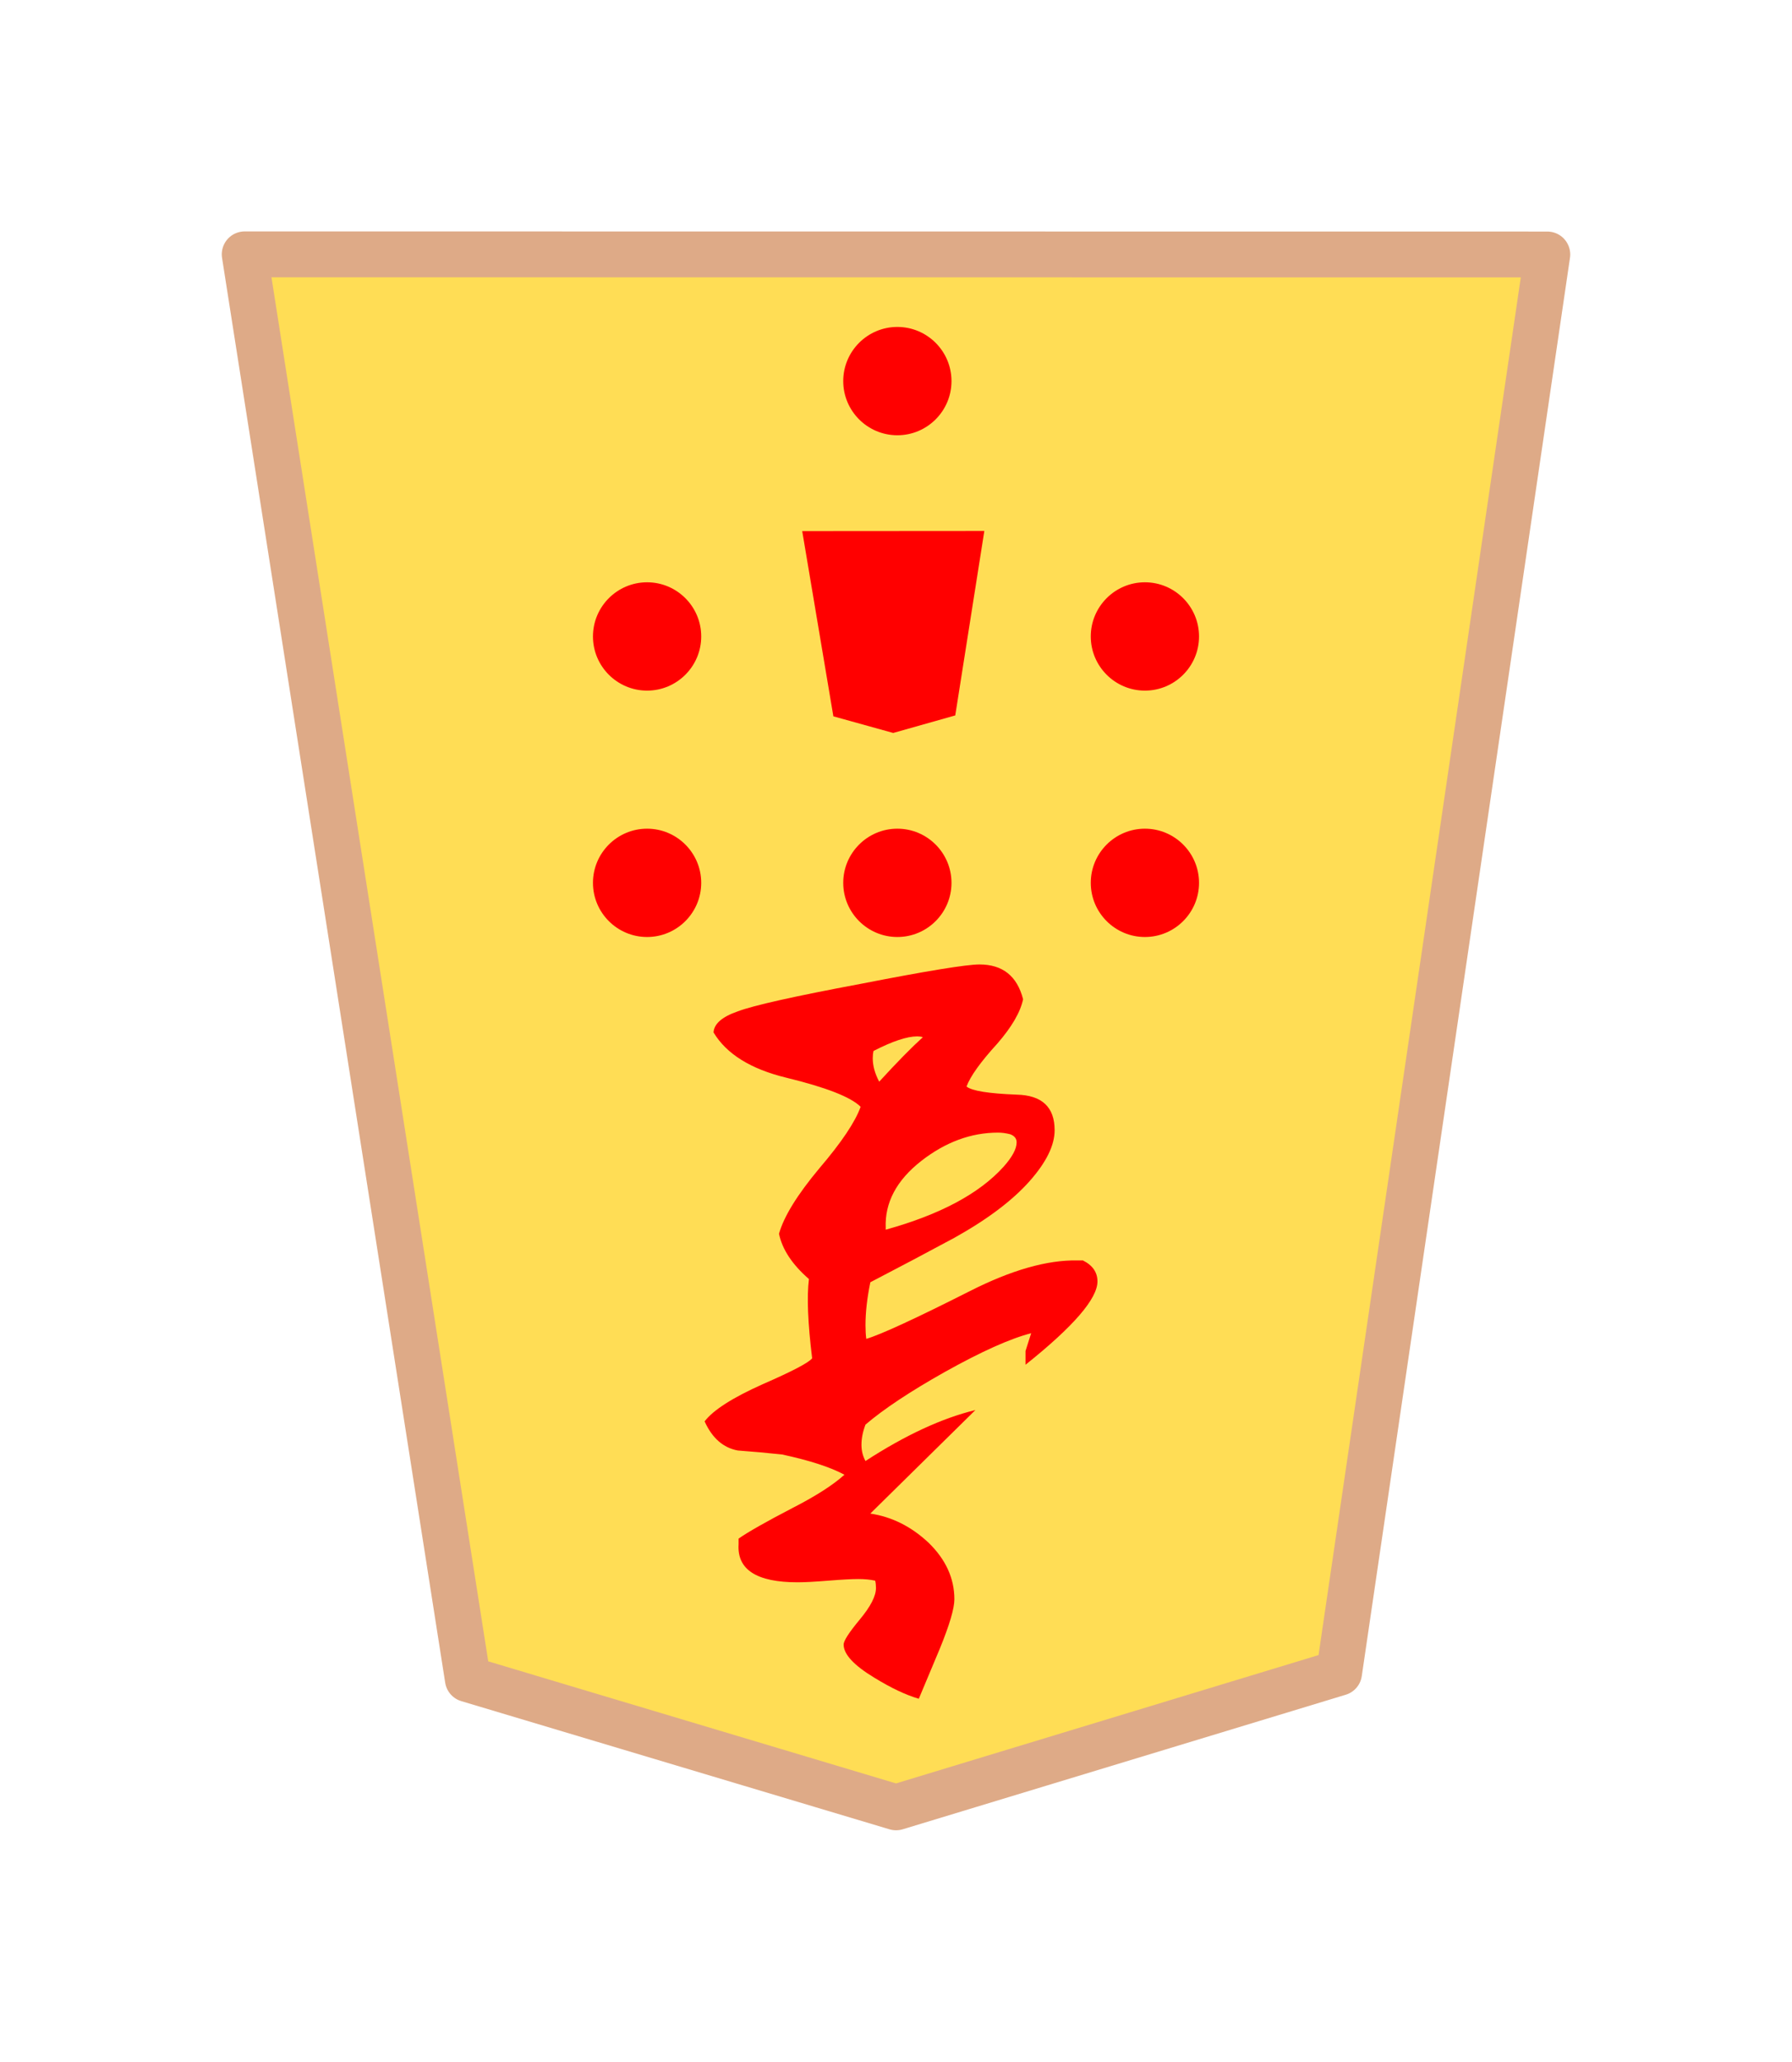 <?xml version="1.0" encoding="UTF-8" standalone="no"?>
<svg
   xmlns:dc="http://purl.org/dc/elements/1.1/"
   xmlns:cc="http://creativecommons.org/ns#"
   xmlns:rdf="http://www.w3.org/1999/02/22-rdf-syntax-ns#"
   xmlns:svg="http://www.w3.org/2000/svg"
   xmlns="http://www.w3.org/2000/svg"
   xmlns:sodipodi="http://sodipodi.sourceforge.net/DTD/sodipodi-0.dtd"
   xmlns:inkscape="http://www.inkscape.org/namespaces/inkscape"
   width="52.175"
   height="60"
   viewBox="0 0 13.805 15.875"
   version="1.1"
   id="svg11805"
   inkscape:version="1.0.1 (3bc2e813f5, 2020-09-07)"
   sodipodi:docname="koma.svg">
  <defs
     id="defs11799">
    <clipPath
       clipPathUnits="userSpaceOnUse"
       id="clipPath2597">
      <path
         d="M -9.79e-7,612.12 H 936.12 V 0 H -2.948e-6"
         clip-rule="evenodd"
         id="path2595" />
    </clipPath>
    <clipPath
       clipPathUnits="userSpaceOnUse"
       id="clipPath2597-8">
      <path
         d="M -9.79e-7,612.12 H 936.12 V 0 H -2.948e-6"
         clip-rule="evenodd"
         id="path2595-4" />
    </clipPath>
    <clipPath
       clipPathUnits="userSpaceOnUse"
       id="clipPath2711">
      <path
         d="M 0,0 H 936.12 V 612.12 H 0 Z"
         clip-rule="evenodd"
         id="path2709" />
    </clipPath>
    <clipPath
       clipPathUnits="userSpaceOnUse"
       id="clipPath2691">
      <path
         d="M 0,0 H 936.12 V 612.12 H 0 Z"
         clip-rule="evenodd"
         id="path2689" />
    </clipPath>
    <clipPath
       clipPathUnits="userSpaceOnUse"
       id="clipPath2731">
      <path
         d="M 0,0 H 936.12 V 612.12 H 0 Z"
         clip-rule="evenodd"
         id="path2729" />
    </clipPath>
    <clipPath
       clipPathUnits="userSpaceOnUse"
       id="clipPath1869">
      <path
         d="M 0,0 H 936.12 V 612.12 H 0 Z"
         clip-rule="evenodd"
         id="path1867" />
    </clipPath>
    <clipPath
       clipPathUnits="userSpaceOnUse"
       id="clipPath1979">
      <path
         d="M 0,0 H 936.12 V 612.12 H 0 Z"
         clip-rule="evenodd"
         id="path1977" />
    </clipPath>
    <clipPath
       clipPathUnits="userSpaceOnUse"
       id="clipPath1891">
      <path
         d="M 0,0 H 936.12 V 612.12 H 0 Z"
         clip-rule="evenodd"
         id="path1889" />
    </clipPath>
    <clipPath
       clipPathUnits="userSpaceOnUse"
       id="clipPath1913">
      <path
         d="M 0,0 H 936.12 V 612.12 H 0 Z"
         clip-rule="evenodd"
         id="path1911" />
    </clipPath>
    <clipPath
       clipPathUnits="userSpaceOnUse"
       id="clipPath1935">
      <path
         d="M 0,0 H 936.12 V 612.12 H 0 Z"
         clip-rule="evenodd"
         id="path1933" />
    </clipPath>
    <clipPath
       clipPathUnits="userSpaceOnUse"
       id="clipPath2007">
      <path
         d="M 0,0 H 936.12 V 612.12 H 0 Z"
         clip-rule="evenodd"
         id="path2005" />
    </clipPath>
    <clipPath
       clipPathUnits="userSpaceOnUse"
       id="clipPath2029">
      <path
         d="M 0,0 H 936.12 V 612.12 H 0 Z"
         clip-rule="evenodd"
         id="path2027" />
    </clipPath>
    <clipPath
       clipPathUnits="userSpaceOnUse"
       id="clipPath1957">
      <path
         d="M 0,0 H 936.12 V 612.12 H 0 Z"
         clip-rule="evenodd"
         id="path1955" />
    </clipPath>
    <clipPath
       clipPathUnits="userSpaceOnUse"
       id="clipPath2051">
      <path
         d="M 0,0 H 936.12 V 612.12 H 0 Z"
         clip-rule="evenodd"
         id="path2049" />
    </clipPath>
    <clipPath
       clipPathUnits="userSpaceOnUse"
       id="clipPath2711-20">
      <path
         d="M 0,0 H 936.12 V 612.12 H 0 Z"
         clip-rule="evenodd"
         id="path2709-1" />
    </clipPath>
    <clipPath
       clipPathUnits="userSpaceOnUse"
       id="clipPath2691-2">
      <path
         d="M 0,0 H 936.12 V 612.12 H 0 Z"
         clip-rule="evenodd"
         id="path2689-4" />
    </clipPath>
    <clipPath
       clipPathUnits="userSpaceOnUse"
       id="clipPath2731-0">
      <path
         d="M 0,0 H 936.12 V 612.12 H 0 Z"
         clip-rule="evenodd"
         id="path2729-2" />
    </clipPath>
    <clipPath
       clipPathUnits="userSpaceOnUse"
       id="clipPath1869-0">
      <path
         d="M 0,0 H 936.12 V 612.12 H 0 Z"
         clip-rule="evenodd"
         id="path1867-1" />
    </clipPath>
    <clipPath
       clipPathUnits="userSpaceOnUse"
       id="clipPath1979-7">
      <path
         d="M 0,0 H 936.12 V 612.12 H 0 Z"
         clip-rule="evenodd"
         id="path1977-1" />
    </clipPath>
    <clipPath
       clipPathUnits="userSpaceOnUse"
       id="clipPath1891-5">
      <path
         d="M 0,0 H 936.12 V 612.12 H 0 Z"
         clip-rule="evenodd"
         id="path1889-9" />
    </clipPath>
    <clipPath
       clipPathUnits="userSpaceOnUse"
       id="clipPath1935-2">
      <path
         d="M 0,0 H 936.12 V 612.12 H 0 Z"
         clip-rule="evenodd"
         id="path1933-8" />
    </clipPath>
    <clipPath
       clipPathUnits="userSpaceOnUse"
       id="clipPath2007-9">
      <path
         d="M 0,0 H 936.12 V 612.12 H 0 Z"
         clip-rule="evenodd"
         id="path2005-5" />
    </clipPath>
    <clipPath
       clipPathUnits="userSpaceOnUse"
       id="clipPath2029-2">
      <path
         d="M 0,0 H 936.12 V 612.12 H 0 Z"
         clip-rule="evenodd"
         id="path2027-8" />
    </clipPath>
    <clipPath
       clipPathUnits="userSpaceOnUse"
       id="clipPath1957-0">
      <path
         d="M 0,0 H 936.12 V 612.12 H 0 Z"
         clip-rule="evenodd"
         id="path1955-0" />
    </clipPath>
    <clipPath
       clipPathUnits="userSpaceOnUse"
       id="clipPath2051-6">
      <path
         d="M 0,0 H 936.12 V 612.12 H 0 Z"
         clip-rule="evenodd"
         id="path2049-3" />
    </clipPath>
    <clipPath
       clipPathUnits="userSpaceOnUse"
       id="clipPath1913-7">
      <path
         d="M 0,0 H 936.12 V 612.12 H 0 Z"
         clip-rule="evenodd"
         id="path1911-7" />
    </clipPath>
  </defs>
  <sodipodi:namedview
     id="base"
     pagecolor="#ffffff"
     bordercolor="#666666"
     borderopacity="1.0"
     inkscape:pageopacity="0.0"
     inkscape:pageshadow="2"
     inkscape:zoom="1.0708333"
     inkscape:cx="157.67501"
     inkscape:cy="233.12067"
     inkscape:document-units="mm"
     inkscape:current-layer="layer1"
     inkscape:document-rotation="0"
     showgrid="false"
     units="px"
     inkscape:window-width="954"
     inkscape:window-height="730"
     inkscape:window-x="0"
     inkscape:window-y="0"
     inkscape:window-maximized="0" />
  <g
     inkscape:label="Capa 1"
     inkscape:groupmode="layer"
     id="layer1">
    <g
       id="g14313"
       transform="rotate(180,21.758,25.887)">
      <path
         d="m 31.596,49.815 1.604,-10.92 3.413,-1.036 3.299,0.987 1.719,10.97 z"
         style="display:inline;fill:#ffdd55;stroke:#deaa87;stroke-width:0.353;stroke-linecap:butt;stroke-linejoin:round;stroke-miterlimit:10;stroke-dasharray:none;stroke-opacity:1"
         id="path2021" />
      <path
         d="m 36.125,47.395 0.151,-0.952 0.321,-0.09 0.309,0.086 0.161,0.956 z"
         style="display:inline;fill:#ff0000;fill-opacity:1;fill-rule:evenodd;stroke:none;stroke-width:0.353"
         id="path2423" />
      <path
         d="m 36.125,47.395 0.151,-0.952 0.321,-0.09 0.309,0.086 0.161,0.956 z"
         style="display:inline;fill:none;stroke:none;stroke-width:0.176;stroke-linecap:butt;stroke-linejoin:round;stroke-miterlimit:10;stroke-dasharray:none;stroke-opacity:1"
         id="path2425" />
      <path
         d="m 38.114,46.874 c 0,-0.23 0.187,-0.417 0.417,-0.417 0.23,0 0.417,0.187 0.417,0.417 0,0.23 -0.187,0.417 -0.417,0.417 -0.23,0 -0.417,-0.187 -0.417,-0.417 z"
         style="display:inline;fill:#ff0000;fill-opacity:1;fill-rule:evenodd;stroke:none;stroke-width:0.353"
         id="path2443" />
      <path
         d="m 38.114,46.874 c 0,-0.23 0.187,-0.417 0.417,-0.417 0.23,0 0.417,0.187 0.417,0.417 0,0.23 -0.187,0.417 -0.417,0.417 -0.23,0 -0.417,-0.187 -0.417,-0.417 z"
         style="display:inline;fill:none;stroke:none;stroke-width:0.176;stroke-linecap:butt;stroke-linejoin:round;stroke-miterlimit:10;stroke-dasharray:none;stroke-opacity:1"
         id="path2445" />
      <path
         d="m 34.279,46.874 c 0,-0.23 0.187,-0.417 0.417,-0.417 0.23,0 0.417,0.187 0.417,0.417 0,0.23 -0.187,0.417 -0.417,0.417 -0.23,0 -0.417,-0.187 -0.417,-0.417 z"
         style="display:inline;fill:#ff0000;fill-opacity:1;fill-rule:evenodd;stroke:none;stroke-width:0.353"
         id="path2447" />
      <path
         d="m 34.279,46.874 c 0,-0.23 0.187,-0.417 0.417,-0.417 0.23,0 0.417,0.187 0.417,0.417 0,0.23 -0.187,0.417 -0.417,0.417 -0.23,0 -0.417,-0.187 -0.417,-0.417 z"
         style="display:inline;fill:none;stroke:none;stroke-width:0.176;stroke-linecap:butt;stroke-linejoin:round;stroke-miterlimit:10;stroke-dasharray:none;stroke-opacity:1"
         id="path2449" />
      <path
         d="m 38.114,44.977 c 0,-0.23 0.187,-0.417 0.417,-0.417 0.23,0 0.417,0.187 0.417,0.417 0,0.23 -0.187,0.417 -0.417,0.417 -0.23,0 -0.417,-0.187 -0.417,-0.417 z"
         style="display:inline;fill:#ff0000;fill-opacity:1;fill-rule:evenodd;stroke:none;stroke-width:0.353"
         id="path2451" />
      <path
         d="m 38.114,44.977 c 0,-0.23 0.187,-0.417 0.417,-0.417 0.23,0 0.417,0.187 0.417,0.417 0,0.23 -0.187,0.417 -0.417,0.417 -0.23,0 -0.417,-0.187 -0.417,-0.417 z"
         style="display:inline;fill:none;stroke:none;stroke-width:0.176;stroke-linecap:butt;stroke-linejoin:round;stroke-miterlimit:10;stroke-dasharray:none;stroke-opacity:1"
         id="path2453" />
      <path
         d="m 34.279,44.977 c 0,-0.23 0.187,-0.417 0.417,-0.417 0.23,0 0.417,0.187 0.417,0.417 0,0.23 -0.187,0.417 -0.417,0.417 -0.23,0 -0.417,-0.187 -0.417,-0.417 z"
         style="display:inline;fill:#ff0000;fill-opacity:1;fill-rule:evenodd;stroke:none;stroke-width:0.353"
         id="path2455" />
      <path
         d="m 34.279,44.977 c 0,-0.23 0.187,-0.417 0.417,-0.417 0.23,0 0.417,0.187 0.417,0.417 0,0.23 -0.187,0.417 -0.417,0.417 -0.23,0 -0.417,-0.187 -0.417,-0.417 z"
         style="display:inline;fill:none;stroke:none;stroke-width:0.176;stroke-linecap:butt;stroke-linejoin:round;stroke-miterlimit:10;stroke-dasharray:none;stroke-opacity:1"
         id="path2457" />
      <path
         d="m 36.186,44.977 c 0,-0.23 0.187,-0.417 0.417,-0.417 0.23,0 0.417,0.187 0.417,0.417 0,0.23 -0.187,0.417 -0.417,0.417 -0.23,0 -0.417,-0.187 -0.417,-0.417 z"
         style="display:inline;fill:#ff0000;fill-opacity:1;fill-rule:evenodd;stroke:none;stroke-width:0.353"
         id="path2459" />
      <path
         d="m 36.186,44.977 c 0,-0.23 0.187,-0.417 0.417,-0.417 0.23,0 0.417,0.187 0.417,0.417 0,0.23 -0.187,0.417 -0.417,0.417 -0.23,0 -0.417,-0.187 -0.417,-0.417 z"
         style="display:inline;fill:none;stroke:none;stroke-width:0.176;stroke-linecap:butt;stroke-linejoin:round;stroke-miterlimit:10;stroke-dasharray:none;stroke-opacity:1"
         id="path2461" />
      <path
         d="m 36.186,48.84 c 0,-0.23 0.187,-0.417 0.417,-0.417 0.23,0 0.417,0.187 0.417,0.417 0,0.23 -0.187,0.417 -0.417,0.417 -0.23,0 -0.417,-0.187 -0.417,-0.417 z"
         style="display:inline;fill:#ff0000;fill-opacity:1;fill-rule:evenodd;stroke:none;stroke-width:0.353"
         id="path2463" />
      <path
         d="m 36.186,48.84 c 0,-0.23 0.187,-0.417 0.417,-0.417 0.23,0 0.417,0.187 0.417,0.417 0,0.23 -0.187,0.417 -0.417,0.417 -0.23,0 -0.417,-0.187 -0.417,-0.417 z"
         style="display:inline;fill:none;stroke:none;stroke-width:0.176;stroke-linecap:butt;stroke-linejoin:round;stroke-miterlimit:10;stroke-dasharray:none;stroke-opacity:1"
         id="path2465" />
      <path
         d="m 35.933,47.686 0.224,-1.42 0.478,-0.135 0.461,0.128 0.24,1.426 z"
         style="display:inline;fill:#ff0000;fill-opacity:1;fill-rule:evenodd;stroke:none;stroke-width:0.353"
         id="path3041" />
      <path
         d="m 35.933,47.686 0.224,-1.42 0.478,-0.135 0.461,0.128 0.24,1.426 z"
         style="display:inline;fill:none;stroke:none;stroke-width:0.176;stroke-linecap:butt;stroke-linejoin:round;stroke-miterlimit:10;stroke-dasharray:none;stroke-opacity:1"
         id="path3043" />
      <g
         id="g2023"
         transform="matrix(0.199,0,0,-0.199,-107.118,64.818)"
         style="display:inline;stroke:none;stroke-width:1.774">
        <g
           id="g2025"
           clip-path="url(#clipPath2029)"
           style="stroke:none;stroke-width:1.774">
          <g
             aria-label="金"
             transform="matrix(1,0,0,-1,707.18,105.05)"
             id="text2033"
             style="font-variant:normal;font-weight:normal;font-size:32.04px;font-family:HakusyuSousyo_kk;-inkscape-font-specification:HakusyuSousyo_kk;writing-mode:lr-tb;fill:#ff0000;fill-opacity:1;fill-rule:nonzero;stroke:none;stroke-width:1.774">
            <path
               d="m 22.497,-15.488 c -0.334,0.438 -1.085,0.918 -2.253,1.439 -1.147,0.501 -1.783,0.834 -1.909,1.001 0.167,1.356 0.209,2.378 0.125,3.066 0.647,0.563 1.033,1.147 1.158,1.752 -0.188,0.668 -0.709,1.512 -1.564,2.534 -0.855,1.001 -1.387,1.794 -1.596,2.378 0.375,0.375 1.335,0.751 2.879,1.126 1.377,0.334 2.315,0.918 2.816,1.752 -0.021,0.334 -0.334,0.605 -0.939,0.814 -0.605,0.229 -2.19,0.584 -4.756,1.064 -2.566,0.501 -4.099,0.751 -4.599,0.751 -0.897,0 -1.46,-0.448 -1.69,-1.345 0.104,-0.501 0.438,-1.074 1.001,-1.721 0.647,-0.709 1.043,-1.262 1.189,-1.658 -0.209,-0.167 -0.855,-0.271 -1.94,-0.313 -0.98,-0.021 -1.471,-0.48 -1.471,-1.377 0,-0.584 0.323,-1.241 0.97,-1.971 0.667,-0.751 1.637,-1.481 2.91,-2.19 1.085,-0.584 2.169,-1.158 3.254,-1.721 0.125,-0.605 0.188,-1.158 0.188,-1.658 0,-0.209 -0.01,-0.386 -0.031,-0.532 -0.563,0.167 -1.898,0.782 -4.005,1.846 -1.606,0.814 -2.993,1.21 -4.161,1.189 H 7.854 C 7.478,-9.449 7.29,-9.72 7.29,-10.075 c 0,-0.667 0.928,-1.742 2.785,-3.223 v 0.532 l -0.219,0.688 c 0.814,-0.209 1.929,-0.709 3.348,-1.502 1.335,-0.751 2.357,-1.429 3.066,-2.034 0.104,-0.271 0.156,-0.532 0.156,-0.782 0,-0.229 -0.052,-0.438 -0.156,-0.626 -1.544,1.001 -2.962,1.658 -4.255,1.971 l 4.068,-4.005 c -0.834,-0.125 -1.585,-0.501 -2.253,-1.126 -0.667,-0.647 -1.001,-1.377 -1.001,-2.19 0,-0.355 0.188,-0.991 0.563,-1.909 l 0.814,-1.94 c 0.501,0.146 1.074,0.417 1.721,0.814 0.793,0.48 1.189,0.907 1.189,1.283 0,0.146 -0.209,0.469 -0.626,0.97 -0.417,0.501 -0.626,0.907 -0.626,1.22 0,0.104 0.01,0.198 0.031,0.282 0.188,0.042 0.407,0.063 0.657,0.063 0.25,0 0.636,-0.021 1.158,-0.063 0.521,-0.042 0.918,-0.063 1.189,-0.063 1.585,0 2.347,0.49 2.284,1.471 v 0.219 c -0.355,0.25 -1.053,0.647 -2.096,1.189 -0.897,0.459 -1.564,0.887 -2.002,1.283 0.542,0.292 1.345,0.553 2.409,0.782 0.584,0.063 1.158,0.115 1.721,0.156 0.563,0.104 0.991,0.48 1.283,1.126 z m -7.009,7.478 v -0.063 c -2.107,0.584 -3.63,1.398 -4.568,2.441 -0.334,0.375 -0.501,0.688 -0.501,0.939 0,0.146 0.083,0.25 0.25,0.313 0.167,0.042 0.323,0.063 0.469,0.063 1.043,0 2.034,-0.365 2.972,-1.095 0.96,-0.751 1.418,-1.617 1.377,-2.597 z m 0.501,6.571 c 0,-0.292 -0.083,-0.594 -0.25,-0.907 -0.688,0.751 -1.252,1.325 -1.69,1.721 0.063,0.021 0.136,0.031 0.219,0.031 0.396,0 0.96,-0.188 1.69,-0.563 0.021,-0.083 0.031,-0.177 0.031,-0.282 z"
               style="stroke:none;stroke-width:1.774"
               id="path5524"
               sodipodi:nodetypes="sccccccccccsccccscccsccccscccccsccccscccssscsssccccccsscccscsccsccscss" />
          </g>
        </g>
      </g>
    </g>
    <g
       id="g14191">
      <path
         d="m 47.025,49.748 1.535,-10.53 3.269,-0.999 3.159,0.951 1.645,10.578 z"
         style="display:inline;fill:#ffdd55;stroke:#deaa87;stroke-width:0.353;stroke-linecap:butt;stroke-linejoin:round;stroke-miterlimit:10;stroke-dasharray:none;stroke-opacity:1"
         id="path2043" />
      <path
         d="m 51.341,47.328 0.151,-0.952 0.321,-0.09 0.309,0.086 0.161,0.956 z"
         style="display:inline;fill:#ff0000;fill-opacity:1;fill-rule:evenodd;stroke:none;stroke-width:0.353"
         id="path2467" />
      <path
         d="m 51.341,47.328 0.151,-0.952 0.321,-0.09 0.309,0.086 0.161,0.956 z"
         style="display:inline;fill:none;stroke:none;stroke-width:0.176;stroke-linecap:butt;stroke-linejoin:round;stroke-miterlimit:10;stroke-dasharray:none;stroke-opacity:1"
         id="path2469" />
      <path
         d="m 53.33,46.807 c 0,-0.23 0.187,-0.417 0.417,-0.417 0.23,0 0.416,0.187 0.416,0.417 0,0.23 -0.185,0.417 -0.416,0.417 -0.23,0 -0.417,-0.187 -0.417,-0.417 z"
         style="display:inline;fill:#ff0000;fill-opacity:1;fill-rule:evenodd;stroke:none;stroke-width:0.353"
         id="path2487" />
      <path
         d="m 53.33,46.807 c 0,-0.23 0.187,-0.417 0.417,-0.417 0.23,0 0.416,0.187 0.416,0.417 0,0.23 -0.185,0.417 -0.416,0.417 -0.23,0 -0.417,-0.187 -0.417,-0.417 z"
         style="display:inline;fill:none;stroke:none;stroke-width:0.176;stroke-linecap:butt;stroke-linejoin:round;stroke-miterlimit:10;stroke-dasharray:none;stroke-opacity:1"
         id="path2489" />
      <path
         d="m 49.494,46.807 c 0,-0.23 0.187,-0.417 0.417,-0.417 0.23,0 0.417,0.187 0.417,0.417 0,0.23 -0.187,0.417 -0.417,0.417 -0.23,0 -0.417,-0.187 -0.417,-0.417 z"
         style="display:inline;fill:#ff0000;fill-opacity:1;fill-rule:evenodd;stroke:none;stroke-width:0.353"
         id="path2491" />
      <path
         d="m 49.494,46.807 c 0,-0.23 0.187,-0.417 0.417,-0.417 0.23,0 0.417,0.187 0.417,0.417 0,0.23 -0.187,0.417 -0.417,0.417 -0.23,0 -0.417,-0.187 -0.417,-0.417 z"
         style="display:inline;fill:none;stroke:none;stroke-width:0.176;stroke-linecap:butt;stroke-linejoin:round;stroke-miterlimit:10;stroke-dasharray:none;stroke-opacity:1"
         id="path2493" />
      <path
         d="m 53.33,44.91 c 0,-0.23 0.187,-0.417 0.417,-0.417 0.23,0 0.416,0.187 0.416,0.417 0,0.23 -0.185,0.417 -0.416,0.417 -0.23,0 -0.417,-0.187 -0.417,-0.417 z"
         style="display:inline;fill:#ff0000;fill-opacity:1;fill-rule:evenodd;stroke:none;stroke-width:0.353"
         id="path2495" />
      <path
         d="m 53.33,44.91 c 0,-0.23 0.187,-0.417 0.417,-0.417 0.23,0 0.416,0.187 0.416,0.417 0,0.23 -0.185,0.417 -0.416,0.417 -0.23,0 -0.417,-0.187 -0.417,-0.417 z"
         style="display:inline;fill:none;stroke:none;stroke-width:0.176;stroke-linecap:butt;stroke-linejoin:round;stroke-miterlimit:10;stroke-dasharray:none;stroke-opacity:1"
         id="path2497" />
      <path
         d="m 49.494,44.91 c 0,-0.23 0.187,-0.417 0.417,-0.417 0.23,0 0.417,0.187 0.417,0.417 0,0.23 -0.187,0.417 -0.417,0.417 -0.23,0 -0.417,-0.187 -0.417,-0.417 z"
         style="display:inline;fill:#ff0000;fill-opacity:1;fill-rule:evenodd;stroke:none;stroke-width:0.353"
         id="path2499" />
      <path
         d="m 49.494,44.91 c 0,-0.23 0.187,-0.417 0.417,-0.417 0.23,0 0.417,0.187 0.417,0.417 0,0.23 -0.187,0.417 -0.417,0.417 -0.23,0 -0.417,-0.187 -0.417,-0.417 z"
         style="display:inline;fill:none;stroke:none;stroke-width:0.176;stroke-linecap:butt;stroke-linejoin:round;stroke-miterlimit:10;stroke-dasharray:none;stroke-opacity:1"
         id="path2501" />
      <path
         d="m 51.401,44.91 c 0,-0.23 0.187,-0.417 0.417,-0.417 0.229,0 0.416,0.187 0.416,0.417 0,0.23 -0.187,0.417 -0.416,0.417 -0.23,0 -0.417,-0.187 -0.417,-0.417 z"
         style="display:inline;fill:#ff0000;fill-opacity:1;fill-rule:evenodd;stroke:none;stroke-width:0.353"
         id="path2503" />
      <path
         d="m 51.401,44.91 c 0,-0.23 0.187,-0.417 0.417,-0.417 0.229,0 0.416,0.187 0.416,0.417 0,0.23 -0.187,0.417 -0.416,0.417 -0.23,0 -0.417,-0.187 -0.417,-0.417 z"
         style="display:inline;fill:none;stroke:none;stroke-width:0.176;stroke-linecap:butt;stroke-linejoin:round;stroke-miterlimit:10;stroke-dasharray:none;stroke-opacity:1"
         id="path2505" />
      <path
         d="m 51.401,48.773 c 0,-0.23 0.187,-0.417 0.417,-0.417 0.229,0 0.416,0.187 0.416,0.417 0,0.23 -0.187,0.417 -0.416,0.417 -0.23,0 -0.417,-0.187 -0.417,-0.417 z"
         style="display:inline;fill:#ff0000;fill-opacity:1;fill-rule:evenodd;stroke:none;stroke-width:0.353"
         id="path2507" />
      <path
         d="m 51.401,48.773 c 0,-0.23 0.187,-0.417 0.417,-0.417 0.229,0 0.416,0.187 0.416,0.417 0,0.23 -0.187,0.417 -0.416,0.417 -0.23,0 -0.417,-0.187 -0.417,-0.417 z"
         style="display:inline;fill:none;stroke:none;stroke-width:0.176;stroke-linecap:butt;stroke-linejoin:round;stroke-miterlimit:10;stroke-dasharray:none;stroke-opacity:1"
         id="path2509" />
      <path
         d="m 51.147,47.618 0.224,-1.42 0.477,-0.135 0.462,0.128 0.24,1.426 z"
         style="display:inline;fill:#ff0000;fill-opacity:1;fill-rule:evenodd;stroke:none;stroke-width:0.353"
         id="path3081" />
      <path
         d="m 51.147,47.618 0.224,-1.42 0.477,-0.135 0.462,0.128 0.24,1.426 z"
         style="display:inline;fill:none;stroke:none;stroke-width:0.176;stroke-linecap:butt;stroke-linejoin:round;stroke-miterlimit:10;stroke-dasharray:none;stroke-opacity:1"
         id="path3083" />
      <g
         id="g2045"
         transform="matrix(0.199,0,0,-0.199,-112.053,65.024)"
         style="display:inline;stroke:none;stroke-width:1.774">
        <g
           id="g2047"
           clip-path="url(#clipPath2051)"
           style="stroke:none;stroke-width:1.774">
          <g
             aria-label="と"
             transform="matrix(1,0,0,-1,810.22,106.42)"
             id="text2055"
             style="font-variant:normal;font-weight:normal;font-size:27.96px;font-family:HakusyuKaisyo;-inkscape-font-specification:HakusyuKaisyo;writing-mode:lr-tb;fill:#ff0000;fill-opacity:1;fill-rule:nonzero;stroke:none;stroke-width:1.774">
            <path
               d="m 7.072,-19.031 q 0.601,0 1.638,0.437 1.338,0.601 2.075,1.911 0.382,0.71 0.956,2.594 0.546,1.775 1.119,2.621 0.765,0 2.785,-2.102 1.939,-2.021 2.157,-2.812 l -0.41,-0.874 q 0.109,0 0.491,-0.082 0.328,-0.027 0.519,-0.027 0.765,0 1.884,1.283 1.119,1.283 1.092,2.075 v 0.191 q -0.737,0.382 -2.075,1.256 -1.365,1.229 -4.123,3.44 -0.464,0.273 -1.311,0.792 -0.328,0.191 -0.819,0.792 -0.437,0.491 -0.928,0.71 -2.758,2.73 -2.758,4.15 0,1.556 3.331,1.556 1.584,0 3.877,-0.601 3.632,-1.01 3.795,-1.038 0.792,0.3 1.556,0.573 0.846,0.355 1.147,1.065 0,0.655 -0.546,1.01 -0.519,0.355 -2.239,0.901 -1.584,0.573 -2.321,0.71 -1.393,0.273 -3.495,0.273 -2.676,0 -4.614,-0.928 -2.567,-1.174 -2.567,-3.522 0,-1.775 1.365,-3.768 1.201,-1.666 2.403,-3.331 -0.71,-1.311 -1.283,-2.457 -0.765,-1.857 -1.556,-3.686 -1.092,-2.348 -2.403,-2.812 0.082,-0.3 1.256,-0.3 z"
               style="stroke:none;stroke-width:1.774"
               id="path5642" />
          </g>
        </g>
      </g>
    </g>
  </g>
</svg>
